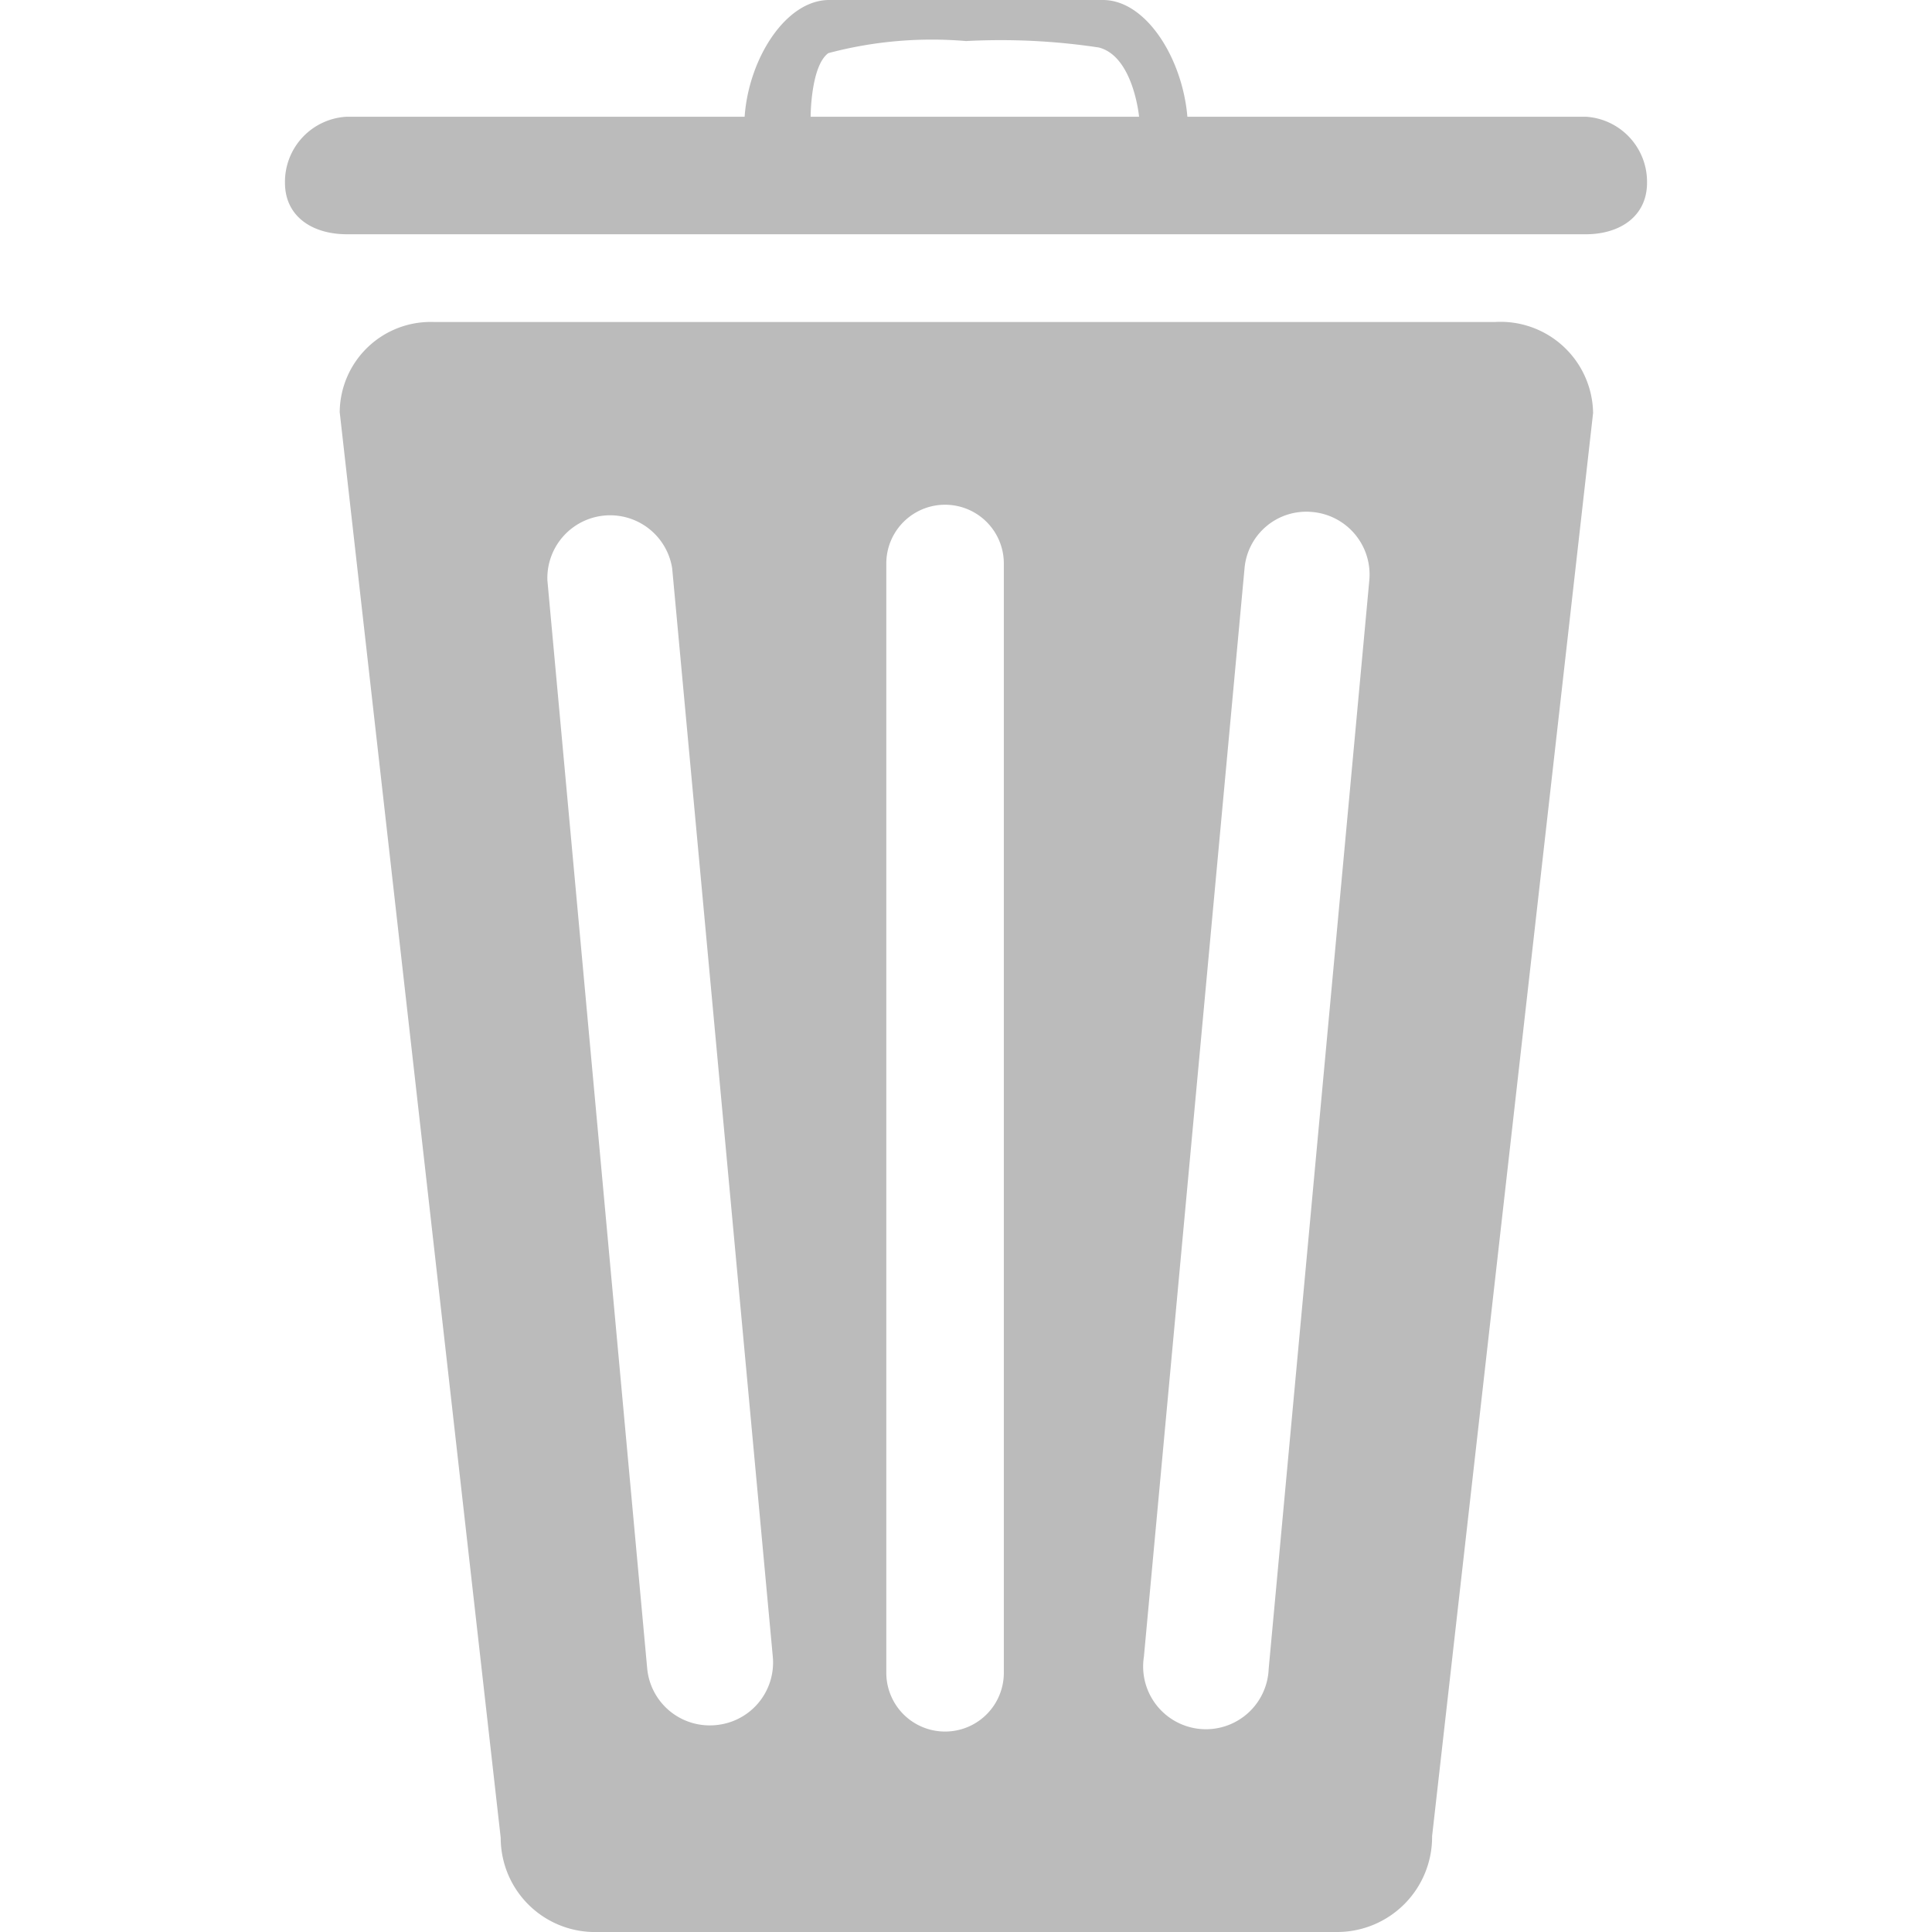 <svg id="圖層_1" data-name="圖層 1" xmlns="http://www.w3.org/2000/svg" viewBox="0 0 24 24"><defs><style>.cls-1{fill:#bbb;fill-rule:evenodd;}</style></defs><path class="cls-1" d="M18.57,4H5.39A1.13,1.13,0,0,0,4.22,5.12l2,17.71A1.17,1.17,0,0,0,7.42,24h9.2a1.18,1.18,0,0,0,1.17-1.19l2-17.68A1.15,1.15,0,0,0,18.57,4ZM8.89,21.43a.78.78,0,0,1-.85-.7L6.8,7.21a.78.78,0,0,1,1.55-.15L9.6,20.58A.78.78,0,0,1,8.89,21.43Zm3.58-.65a.73.73,0,0,1-1.46,0V7a.73.73,0,0,1,1.46,0Zm3.29-.05a.78.78,0,1,1-1.55-.15L15.46,7.06a.77.77,0,0,1,.84-.7.78.78,0,0,1,.71.85Z"/><path class="cls-1" d="M19.7,1.45H14.75C14.69.73,14.24,0,13.7,0H10.3c-.54,0-1,.73-1.05,1.45H4.31a.81.81,0,0,0-.77.82c0,.42.34.64.77.64H19.7c.42,0,.76-.22.76-.64A.81.81,0,0,0,19.7,1.45Zm-9.63,0s0-.63.22-.79A5,5,0,0,1,12,.51a8.17,8.17,0,0,1,1.65.08c.43.11.5.86.5.86Z"/></svg>